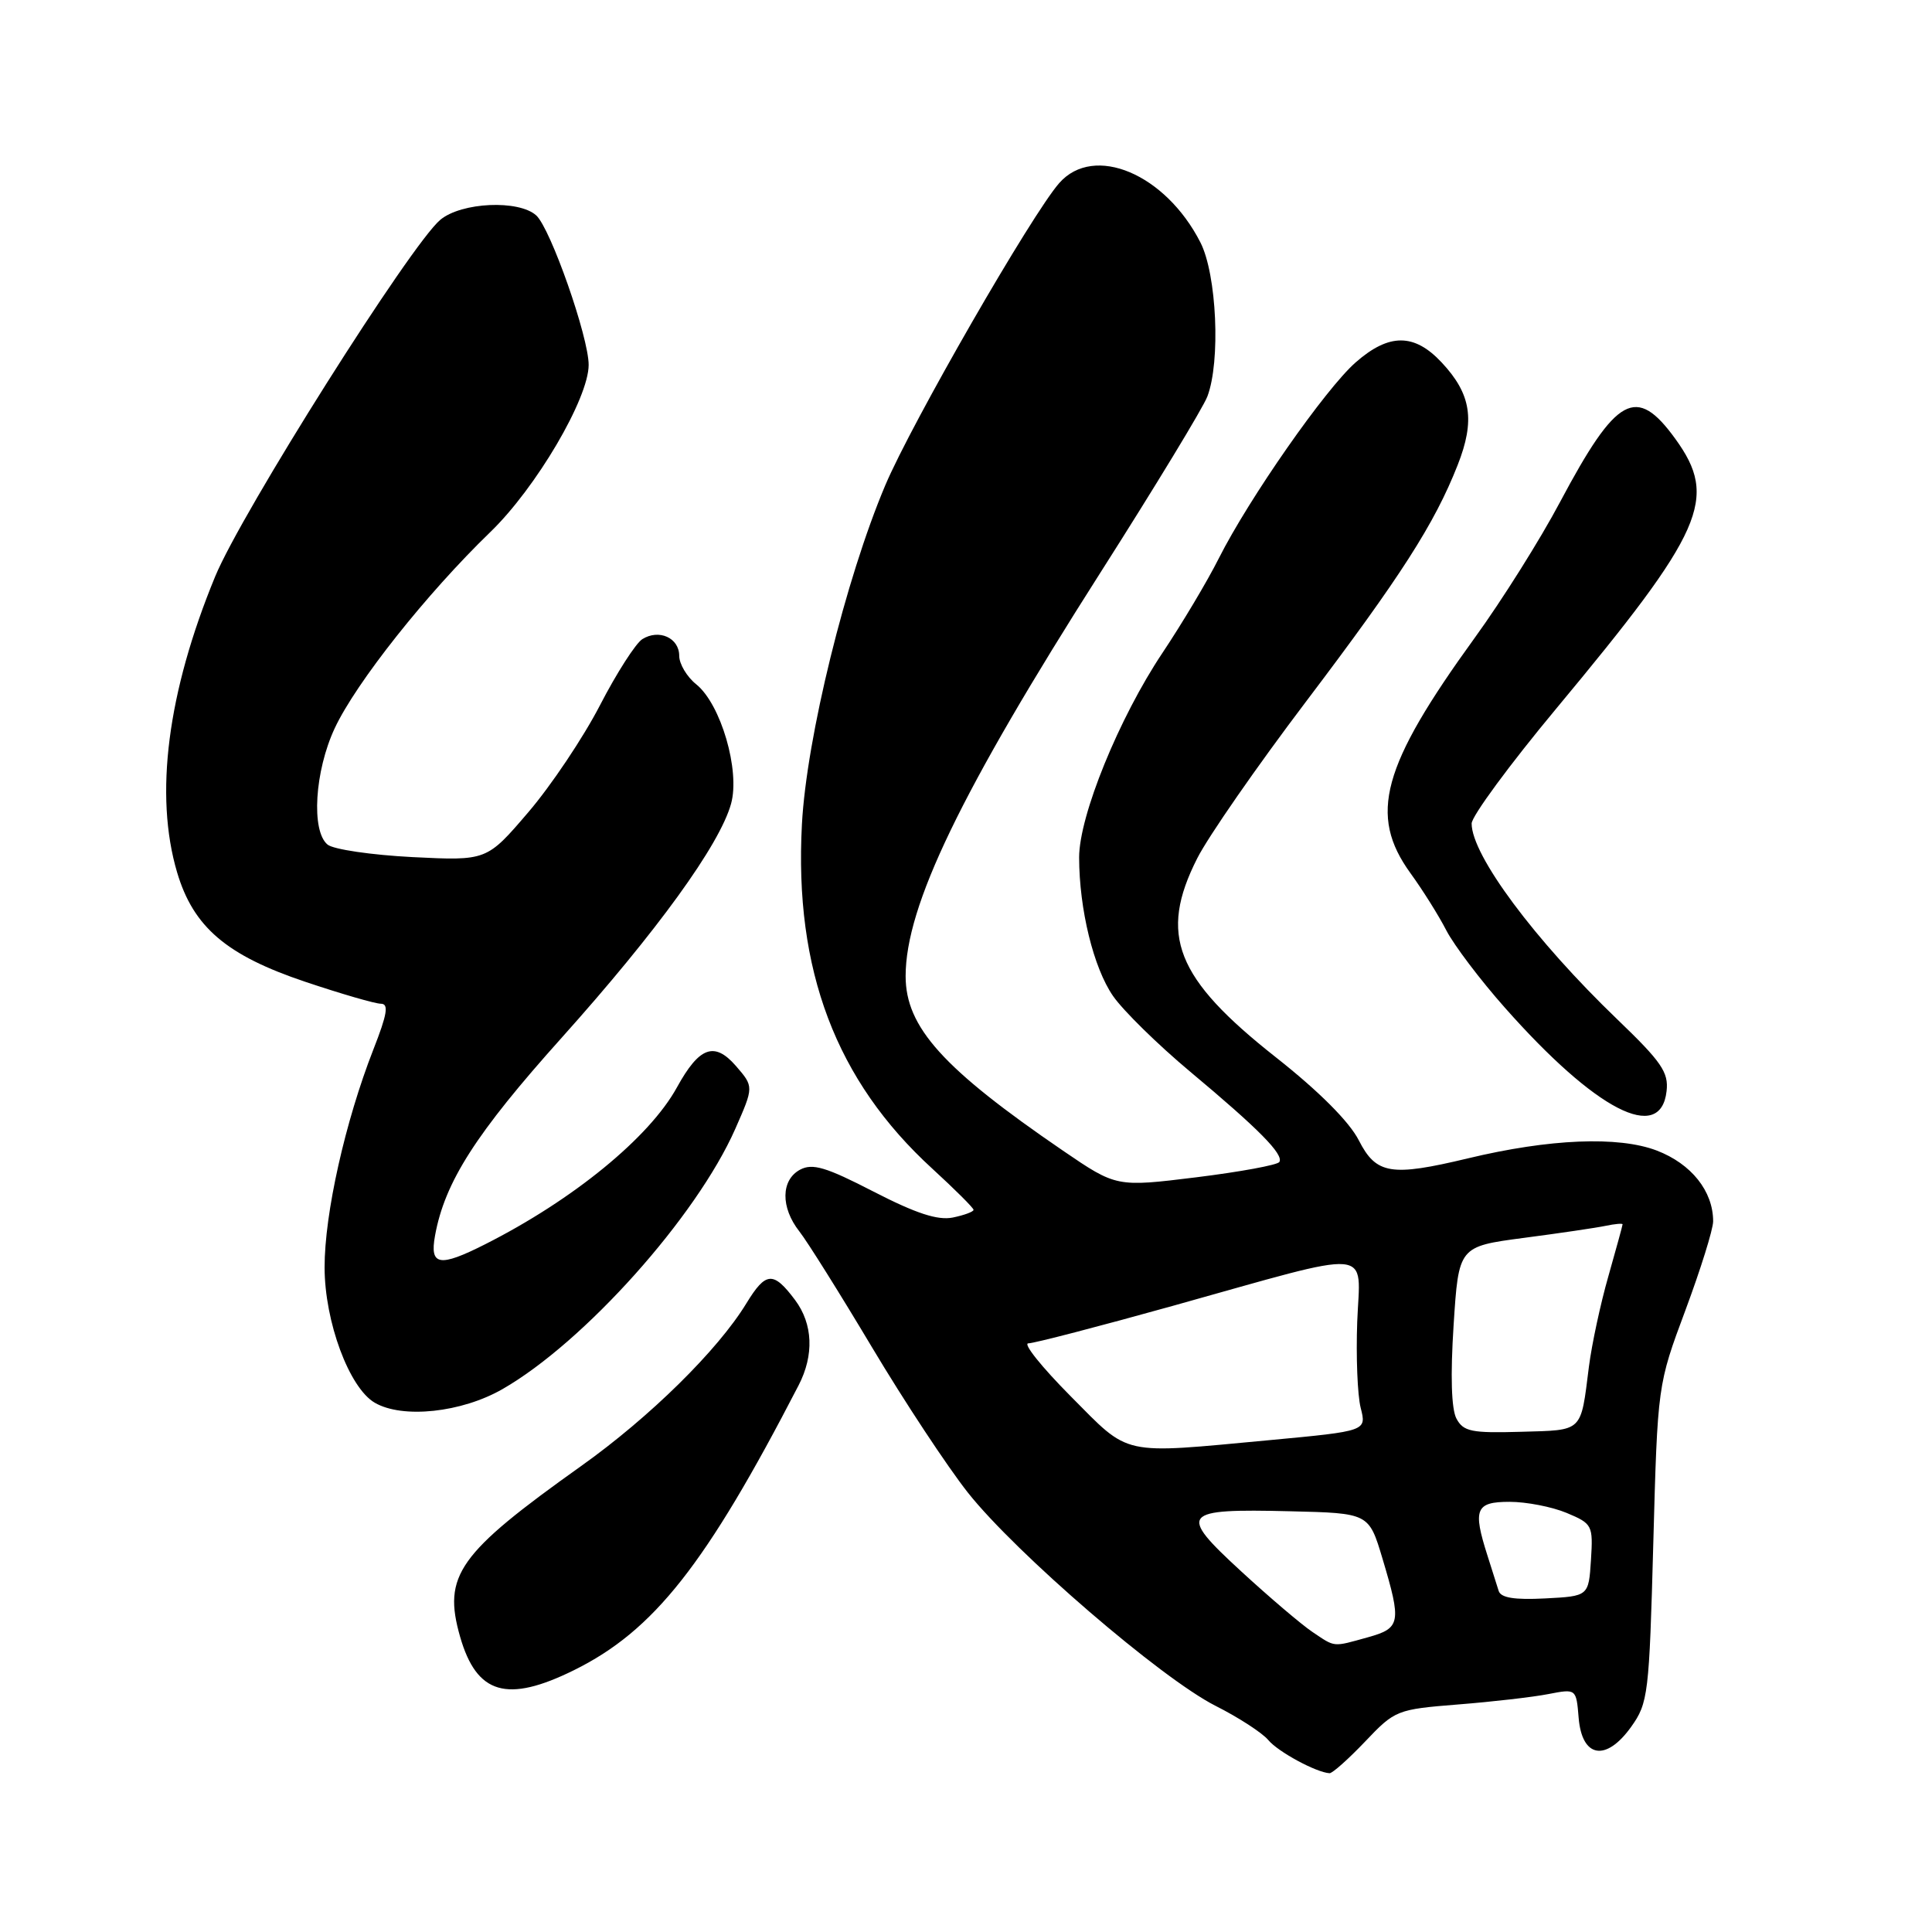 <?xml version="1.0" encoding="UTF-8" standalone="no"?>
<!DOCTYPE svg PUBLIC "-//W3C//DTD SVG 1.1//EN" "http://www.w3.org/Graphics/SVG/1.1/DTD/svg11.dtd" >
<svg xmlns="http://www.w3.org/2000/svg" xmlns:xlink="http://www.w3.org/1999/xlink" version="1.1" viewBox="0 0 256 256">
 <g >
 <path fill="currentColor"
d=" M 180.89 230.76 C 184.84 226.60 185.09 226.50 193.21 225.85 C 197.77 225.49 203.16 224.87 205.18 224.47 C 208.86 223.76 208.86 223.76 209.18 227.63 C 209.62 232.94 212.81 233.47 216.14 228.81 C 218.39 225.66 218.53 224.50 219.07 204.50 C 219.64 183.50 219.64 183.50 223.32 173.63 C 225.34 168.20 227.00 162.89 227.00 161.83 C 227.00 157.83 224.11 154.21 219.52 152.45 C 214.44 150.52 205.33 150.89 194.50 153.49 C 184.31 155.93 182.35 155.61 180.05 151.10 C 178.79 148.63 174.77 144.60 169.05 140.09 C 155.76 129.61 153.50 123.87 158.64 113.73 C 160.09 110.86 166.56 101.54 173.02 93.01 C 185.63 76.35 190.07 69.43 193.14 61.64 C 195.49 55.69 194.95 52.22 191.03 48.03 C 187.40 44.14 184.05 44.14 179.63 48.02 C 175.63 51.53 165.50 66.04 161.49 74.00 C 159.97 77.03 156.61 82.65 154.04 86.50 C 148.27 95.13 142.99 108.10 142.99 113.61 C 143.00 120.49 144.90 128.24 147.48 131.97 C 148.82 133.91 153.43 138.43 157.70 142.00 C 166.82 149.62 170.13 152.98 169.52 153.97 C 169.27 154.37 164.31 155.28 158.50 156.00 C 147.93 157.30 147.93 157.30 140.85 152.47 C 124.95 141.60 120.00 136.11 120.00 129.34 C 120.00 120.04 127.30 104.93 145.82 75.86 C 153.05 64.51 159.42 54.02 159.98 52.54 C 161.75 47.90 161.23 36.37 159.06 32.12 C 154.42 23.03 144.96 19.04 140.36 24.25 C 136.72 28.38 120.81 56.02 117.30 64.31 C 112.05 76.73 106.87 97.77 106.26 109.21 C 105.22 128.53 110.77 143.19 123.54 154.86 C 126.54 157.61 129.00 160.06 129.00 160.31 C 129.00 160.56 127.76 161.02 126.25 161.33 C 124.25 161.73 121.38 160.79 115.76 157.90 C 109.44 154.64 107.66 154.11 106.01 154.99 C 103.47 156.36 103.42 159.99 105.92 163.17 C 106.97 164.50 111.31 171.43 115.56 178.55 C 119.81 185.67 125.52 194.32 128.25 197.78 C 134.61 205.81 153.85 222.38 161.06 226.03 C 164.12 227.57 167.27 229.62 168.06 230.57 C 169.34 232.12 174.41 234.86 176.17 234.96 C 176.55 234.98 178.67 233.09 180.89 230.76 Z  M 76.05 221.31 C 86.65 216.07 93.53 207.34 105.82 183.56 C 107.89 179.55 107.72 175.44 105.36 172.27 C 102.47 168.41 101.48 168.48 98.90 172.70 C 95.12 178.91 86.07 187.81 77.00 194.26 C 60.69 205.87 58.64 208.76 60.97 216.89 C 63.16 224.51 67.18 225.69 76.05 221.31 Z  M 66.59 184.06 C 77.40 177.86 92.27 161.24 97.42 149.60 C 99.89 143.99 99.89 143.99 97.51 141.24 C 94.66 137.97 92.66 138.70 89.70 144.08 C 86.05 150.72 75.95 158.98 64.29 164.87 C 58.22 167.94 56.92 167.72 57.64 163.75 C 58.92 156.64 63.05 150.19 74.43 137.50 C 87.09 123.37 95.37 111.93 96.87 106.50 C 98.09 102.11 95.52 93.31 92.26 90.68 C 91.01 89.68 90.00 87.97 90.00 86.90 C 90.00 84.52 87.32 83.31 85.11 84.69 C 84.23 85.25 81.70 89.19 79.50 93.45 C 77.30 97.71 73.03 104.09 70.00 107.63 C 64.50 114.06 64.50 114.06 54.65 113.57 C 49.23 113.29 44.16 112.55 43.40 111.91 C 41.21 110.10 41.70 102.18 44.35 96.50 C 47.18 90.45 56.53 78.66 64.97 70.50 C 71.03 64.65 78.00 52.79 78.00 48.35 C 78.00 44.66 72.95 30.26 71.05 28.54 C 68.73 26.45 61.16 26.79 58.35 29.12 C 54.46 32.35 32.00 67.92 28.51 76.39 C 22.19 91.71 20.43 105.36 23.47 115.60 C 25.62 122.84 30.01 126.59 40.44 130.09 C 45.20 131.69 49.72 133.00 50.47 133.00 C 51.54 133.00 51.31 134.38 49.49 139.02 C 45.74 148.59 43.00 160.83 43.01 167.94 C 43.02 175.14 46.27 183.90 49.66 185.87 C 53.34 188.01 61.16 187.18 66.59 184.06 Z  M 220.83 144.58 C 221.12 142.09 220.15 140.69 214.31 135.08 C 203.36 124.56 195.00 113.33 195.00 109.12 C 195.00 108.16 200.03 101.32 206.18 93.93 C 225.82 70.32 227.71 66.05 221.99 58.15 C 216.81 51.00 214.22 52.42 206.72 66.51 C 204.10 71.46 199.01 79.55 195.42 84.50 C 183.08 101.54 181.31 107.99 186.90 115.71 C 188.50 117.91 190.64 121.32 191.65 123.29 C 192.67 125.25 196.15 129.86 199.40 133.52 C 211.45 147.14 220.04 151.57 220.83 144.58 Z  M 173.90 216.24 C 172.47 215.28 168.21 211.66 164.44 208.19 C 156.03 200.45 156.48 199.90 170.94 200.25 C 181.38 200.50 181.38 200.50 183.18 206.50 C 185.73 215.03 185.60 215.74 181.25 216.95 C 176.53 218.26 176.97 218.30 173.90 216.24 Z  M 198.58 210.80 C 198.36 210.09 197.69 207.97 197.09 206.10 C 195.13 199.97 195.53 199.00 200.03 199.00 C 202.25 199.00 205.65 199.66 207.59 200.47 C 211.00 201.90 211.10 202.10 210.81 206.72 C 210.50 211.50 210.50 211.50 204.74 211.80 C 200.67 212.01 198.86 211.72 198.58 210.80 Z  M 141.86 185.00 C 138.04 181.15 135.51 178.00 136.26 178.00 C 137.00 178.00 145.62 175.76 155.41 173.03 C 182.61 165.43 180.22 165.22 179.84 175.12 C 179.67 179.73 179.87 184.88 180.30 186.56 C 181.08 189.62 181.08 189.62 168.29 190.82 C 148.30 192.68 149.83 193.02 141.86 185.00 Z  M 192.99 187.98 C 192.31 186.72 192.18 182.26 192.61 175.59 C 193.28 165.17 193.28 165.17 201.89 164.03 C 206.63 163.41 211.51 162.69 212.75 162.43 C 213.99 162.17 215.00 162.08 215.00 162.23 C 215.00 162.38 214.15 165.47 213.12 169.10 C 212.08 172.72 210.92 178.12 210.54 181.09 C 209.43 189.88 209.84 189.48 201.53 189.72 C 194.98 189.91 193.91 189.69 192.99 187.98 Z "/>
</g>
</svg>